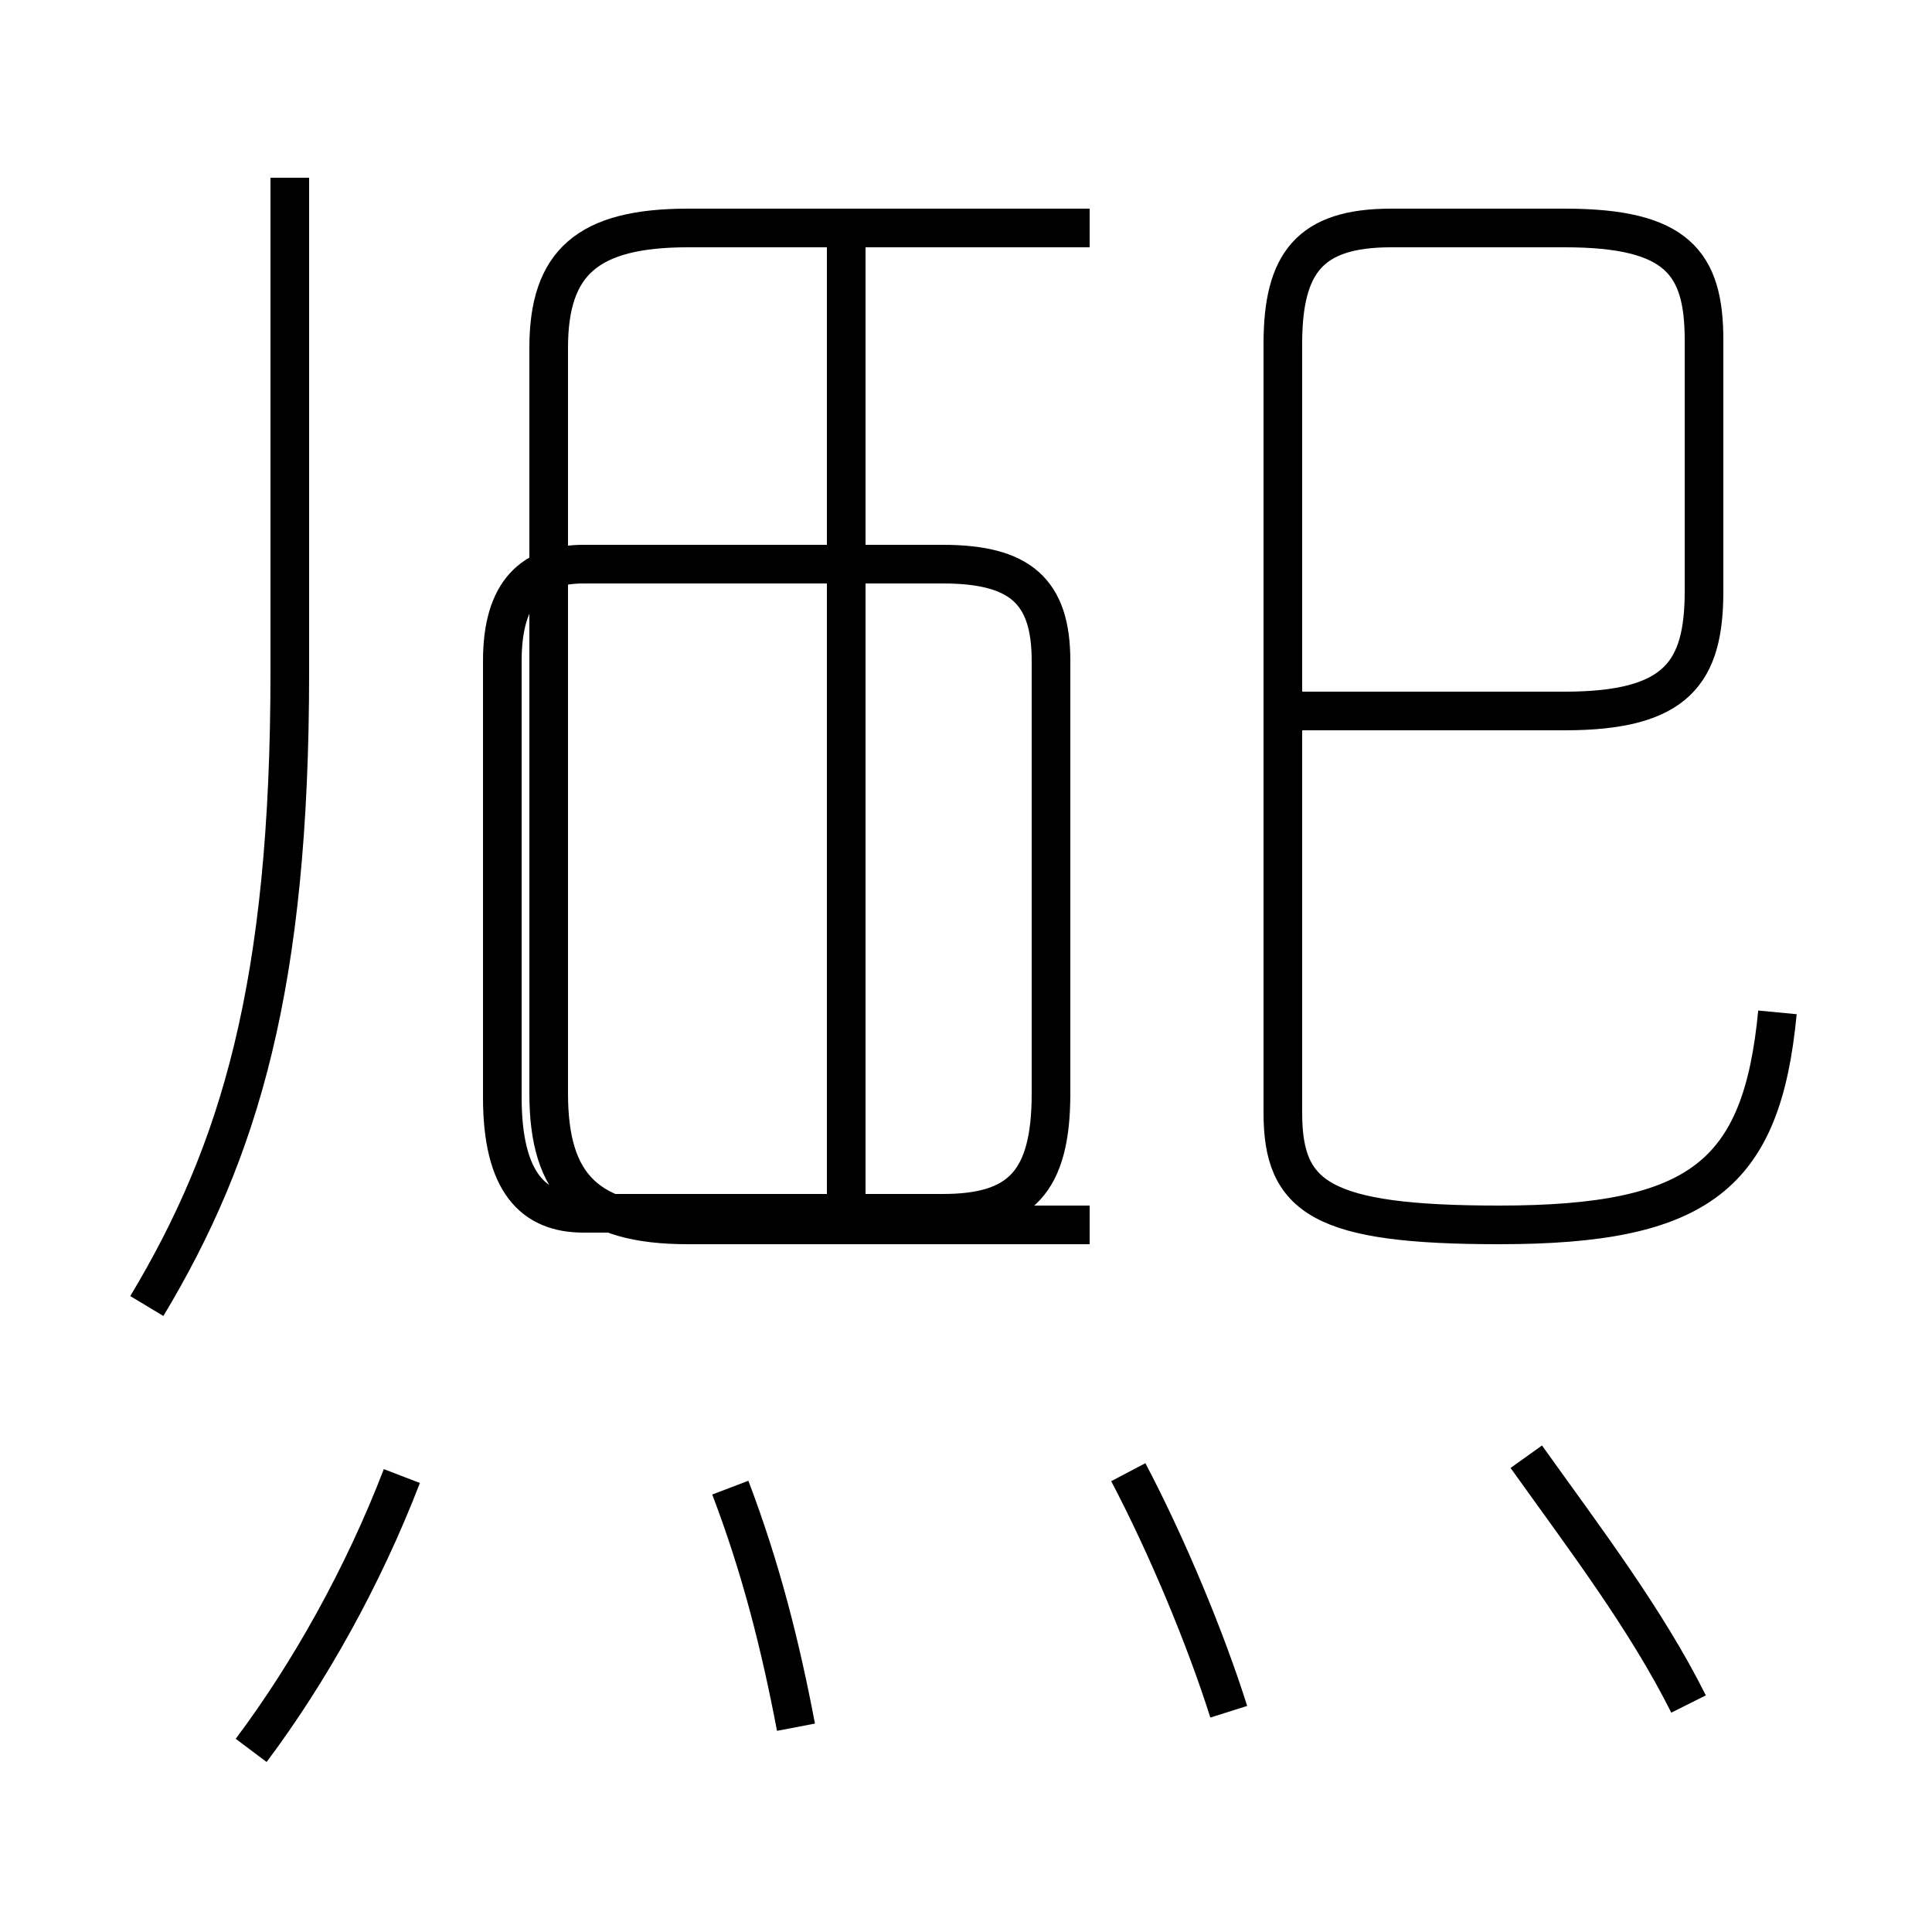 <?xml version='1.0' encoding='utf8'?>
<svg viewBox="0.0 -6.0 50.0 50.0" version="1.1" xmlns="http://www.w3.org/2000/svg">
<rect x="0.0" y="-6.0" width="50.0" height="50.0" fill="#808080" stroke="none"/>
<rect x="-1000" y="-1000" width="2000" height="2000" stroke="white" fill="white"/>
<g style="fill:white;stroke:#000000;  stroke-width:1">
<path d="M 46.0 -17.8 C 45.6 -13.6 44.0 -12.3 38.8 -12.3 C 34.2 -12.3 33.2 -13.0 33.2 -15.2 L 33.2 -35.1 C 33.2 -37.2 33.9 -38.1 36.0 -38.1 L 40.5 -38.1 C 43.4 -38.1 44.1 -37.2 44.1 -35.2 L 44.1 -28.7 C 44.1 -26.6 43.4 -25.6 40.5 -25.6 L 33.5 -25.6 M 6.5 1.3 C 8.0 -0.7 9.4 -3.2 10.4 -5.8 M 20.6 0.7 C 20.2 -1.4 19.7 -3.4 18.9 -5.5 M 3.8 -10.2 C 6.2 -14.2 7.5 -18.5 7.5 -26.6 L 7.5 -39.4 M 31.8 0.3 C 31.2 -1.6 30.2 -4.0 29.2 -5.9 M 28.2 -12.3 L 17.8 -12.3 C 15.2 -12.3 14.2 -13.3 14.2 -15.7 L 14.2 -35.0 C 14.2 -37.2 15.2 -38.1 17.8 -38.1 L 28.2 -38.1 M 43.7 0.1 C 42.6 -2.1 41.0 -4.2 39.5 -6.3 M 21.9 -12.3 L 21.9 -37.8 M 24.4 -29.4 L 15.1 -29.4 C 13.8 -29.4 13.0 -28.7 13.0 -26.9 L 13.0 -15.6 C 13.0 -13.4 13.8 -12.6 15.1 -12.6 L 24.4 -12.6 C 26.4 -12.6 27.2 -13.4 27.2 -15.7 L 27.2 -26.9 C 27.2 -28.7 26.4 -29.4 24.4 -29.4 Z" transform="translate(0.0 38.0)" />
</g>
</svg>
